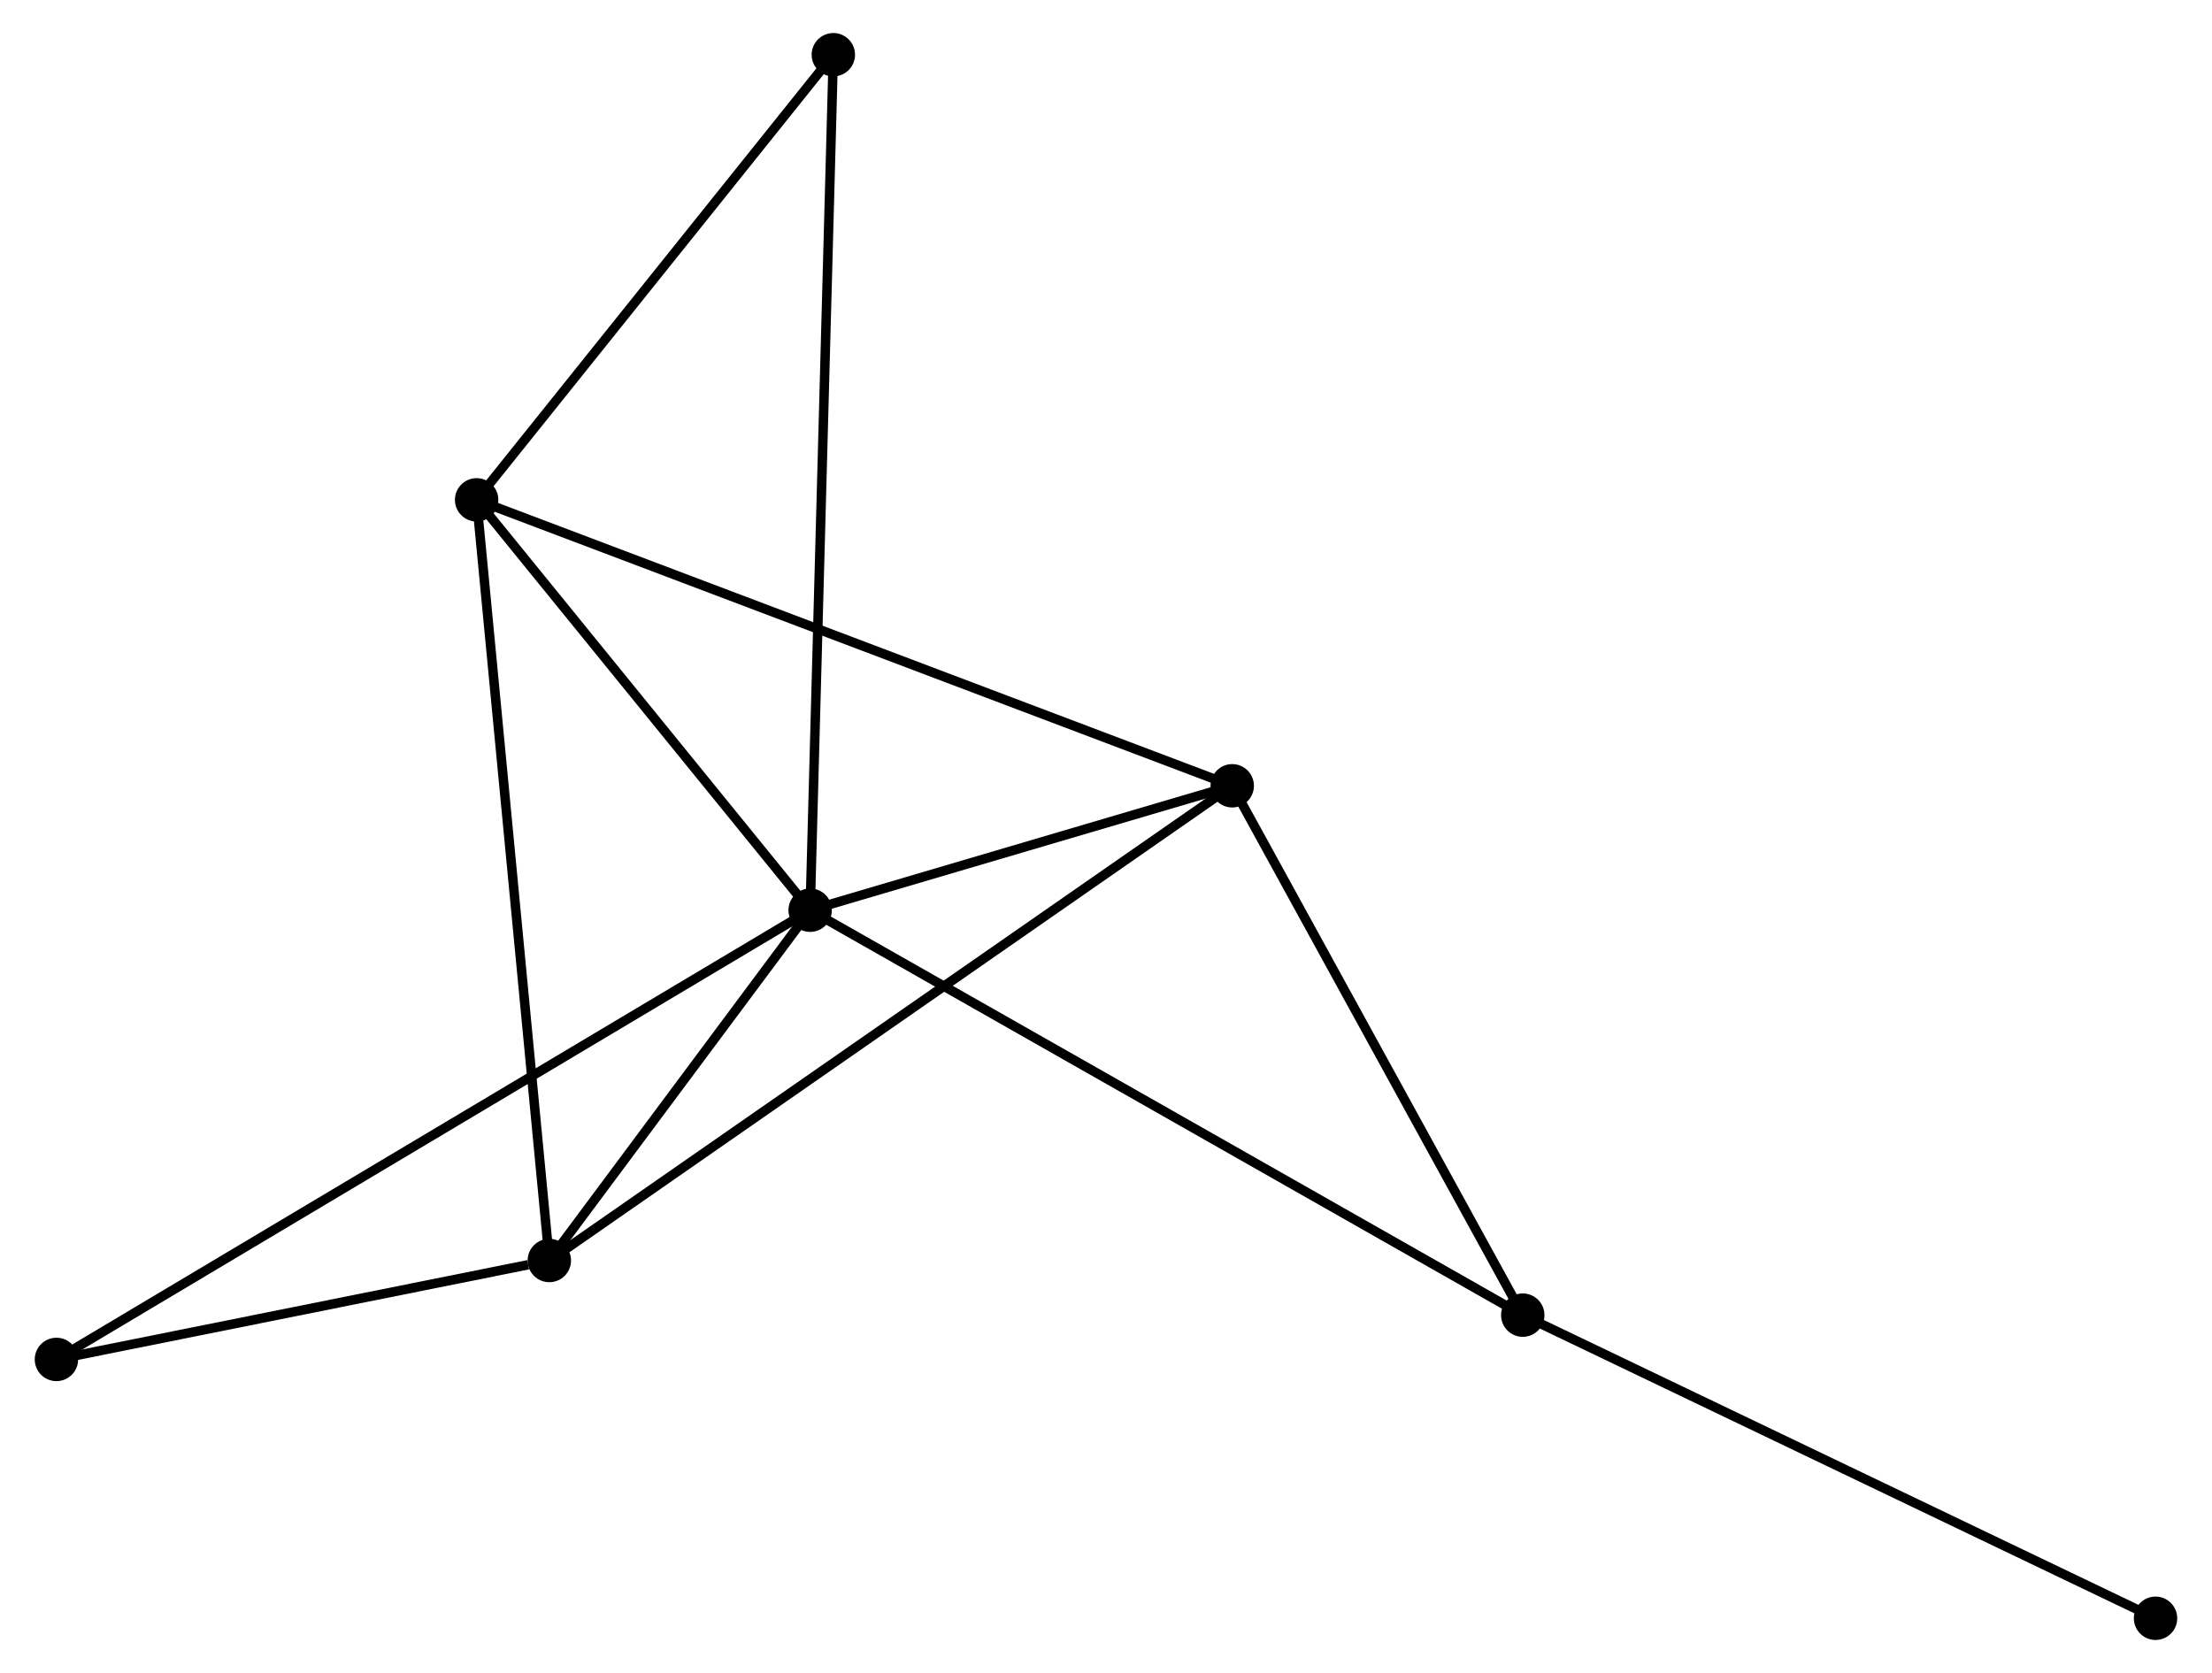 <?xml version="1.0" encoding="UTF-8" standalone="no"?>
<!DOCTYPE svg PUBLIC "-//W3C//DTD SVG 1.1//EN"
 "http://www.w3.org/Graphics/SVG/1.1/DTD/svg11.dtd">
<!-- Generated by graphviz version 2.36.0 (20140111.2315)
 -->
<!-- Title: %3 Pages: 1 -->
<svg width="234pt" height="177pt"
 viewBox="0.00 0.00 234.10 177.35" xmlns="http://www.w3.org/2000/svg" xmlns:xlink="http://www.w3.org/1999/xlink">
<g id="graph0" class="graph" transform="scale(1 1) rotate(0) translate(4 173.347)">
<title>%3</title>
<!-- 0 -->
<g id="node1" class="node"><title>0</title>
<ellipse fill="black" stroke="black" cx="81.691" cy="-76.86" rx="1.8" ry="1.8"/>
</g>
<!-- 1 -->
<g id="node2" class="node"><title>1</title>
<ellipse fill="black" stroke="black" cx="126.43" cy="-90.049" rx="1.8" ry="1.8"/>
</g>
<!-- 0&#45;&#45;1 -->
<g id="edge1" class="edge"><title>0&#45;&#45;1</title>
<path fill="none" stroke="black" d="M83.614,-77.427C90.973,-79.596 117.304,-87.359 124.564,-89.5"/>
</g>
<!-- 2 -->
<g id="node3" class="node"><title>2</title>
<ellipse fill="black" stroke="black" cx="54.044" cy="-39.726" rx="1.8" ry="1.8"/>
</g>
<!-- 0&#45;&#45;2 -->
<g id="edge2" class="edge"><title>0&#45;&#45;2</title>
<path fill="none" stroke="black" d="M80.503,-75.265C75.956,-69.156 59.684,-47.301 55.197,-41.275"/>
</g>
<!-- 3 -->
<g id="node4" class="node"><title>3</title>
<ellipse fill="black" stroke="black" cx="46.339" cy="-120.36" rx="1.8" ry="1.8"/>
</g>
<!-- 0&#45;&#45;3 -->
<g id="edge3" class="edge"><title>0&#45;&#45;3</title>
<path fill="none" stroke="black" d="M80.515,-78.308C75.148,-84.912 53.007,-112.155 47.556,-118.863"/>
</g>
<!-- 4 -->
<g id="node5" class="node"><title>4</title>
<ellipse fill="black" stroke="black" cx="157.226" cy="-33.935" rx="1.8" ry="1.8"/>
</g>
<!-- 0&#45;&#45;4 -->
<g id="edge4" class="edge"><title>0&#45;&#45;4</title>
<path fill="none" stroke="black" d="M83.269,-75.964C93.099,-70.377 145.853,-40.399 155.658,-34.827"/>
</g>
<!-- 5 -->
<g id="node6" class="node"><title>5</title>
<ellipse fill="black" stroke="black" cx="84.149" cy="-167.547" rx="1.8" ry="1.8"/>
</g>
<!-- 0&#45;&#45;5 -->
<g id="edge5" class="edge"><title>0&#45;&#45;5</title>
<path fill="none" stroke="black" d="M81.743,-78.754C82.062,-90.556 83.779,-153.891 84.098,-165.663"/>
</g>
<!-- 6 -->
<g id="node7" class="node"><title>6</title>
<ellipse fill="black" stroke="black" cx="1.8" cy="-29.239" rx="1.8" ry="1.8"/>
</g>
<!-- 0&#45;&#45;6 -->
<g id="edge6" class="edge"><title>0&#45;&#45;6</title>
<path fill="none" stroke="black" d="M80.023,-75.865C69.626,-69.668 13.83,-36.409 3.459,-30.228"/>
</g>
<!-- 1&#45;&#45;2 -->
<g id="edge7" class="edge"><title>1&#45;&#45;2</title>
<path fill="none" stroke="black" d="M124.918,-88.998C115.497,-82.449 64.944,-47.304 55.548,-40.771"/>
</g>
<!-- 1&#45;&#45;3 -->
<g id="edge8" class="edge"><title>1&#45;&#45;3</title>
<path fill="none" stroke="black" d="M124.45,-90.799C113.369,-94.992 59.149,-115.512 48.249,-119.637"/>
</g>
<!-- 1&#45;&#45;4 -->
<g id="edge9" class="edge"><title>1&#45;&#45;4</title>
<path fill="none" stroke="black" d="M127.454,-88.183C132.13,-79.663 151.418,-44.52 156.166,-35.867"/>
</g>
<!-- 2&#45;&#45;3 -->
<g id="edge10" class="edge"><title>2&#45;&#45;3</title>
<path fill="none" stroke="black" d="M53.854,-41.719C52.788,-52.875 47.571,-107.463 46.523,-118.436"/>
</g>
<!-- 2&#45;&#45;6 -->
<g id="edge11" class="edge"><title>2&#45;&#45;6</title>
<path fill="none" stroke="black" d="M51.799,-39.276C43.206,-37.55 12.457,-31.378 3.978,-29.676"/>
</g>
<!-- 3&#45;&#45;5 -->
<g id="edge12" class="edge"><title>3&#45;&#45;5</title>
<path fill="none" stroke="black" d="M47.597,-121.93C53.337,-129.094 77.017,-158.646 82.847,-165.922"/>
</g>
<!-- 7 -->
<g id="node8" class="node"><title>7</title>
<ellipse fill="black" stroke="black" cx="224.297" cy="-1.8" rx="1.8" ry="1.8"/>
</g>
<!-- 4&#45;&#45;7 -->
<g id="edge13" class="edge"><title>4&#45;&#45;7</title>
<path fill="none" stroke="black" d="M158.884,-33.141C168.083,-28.733 212.782,-7.317 222.45,-2.685"/>
</g>
</g>
</svg>
